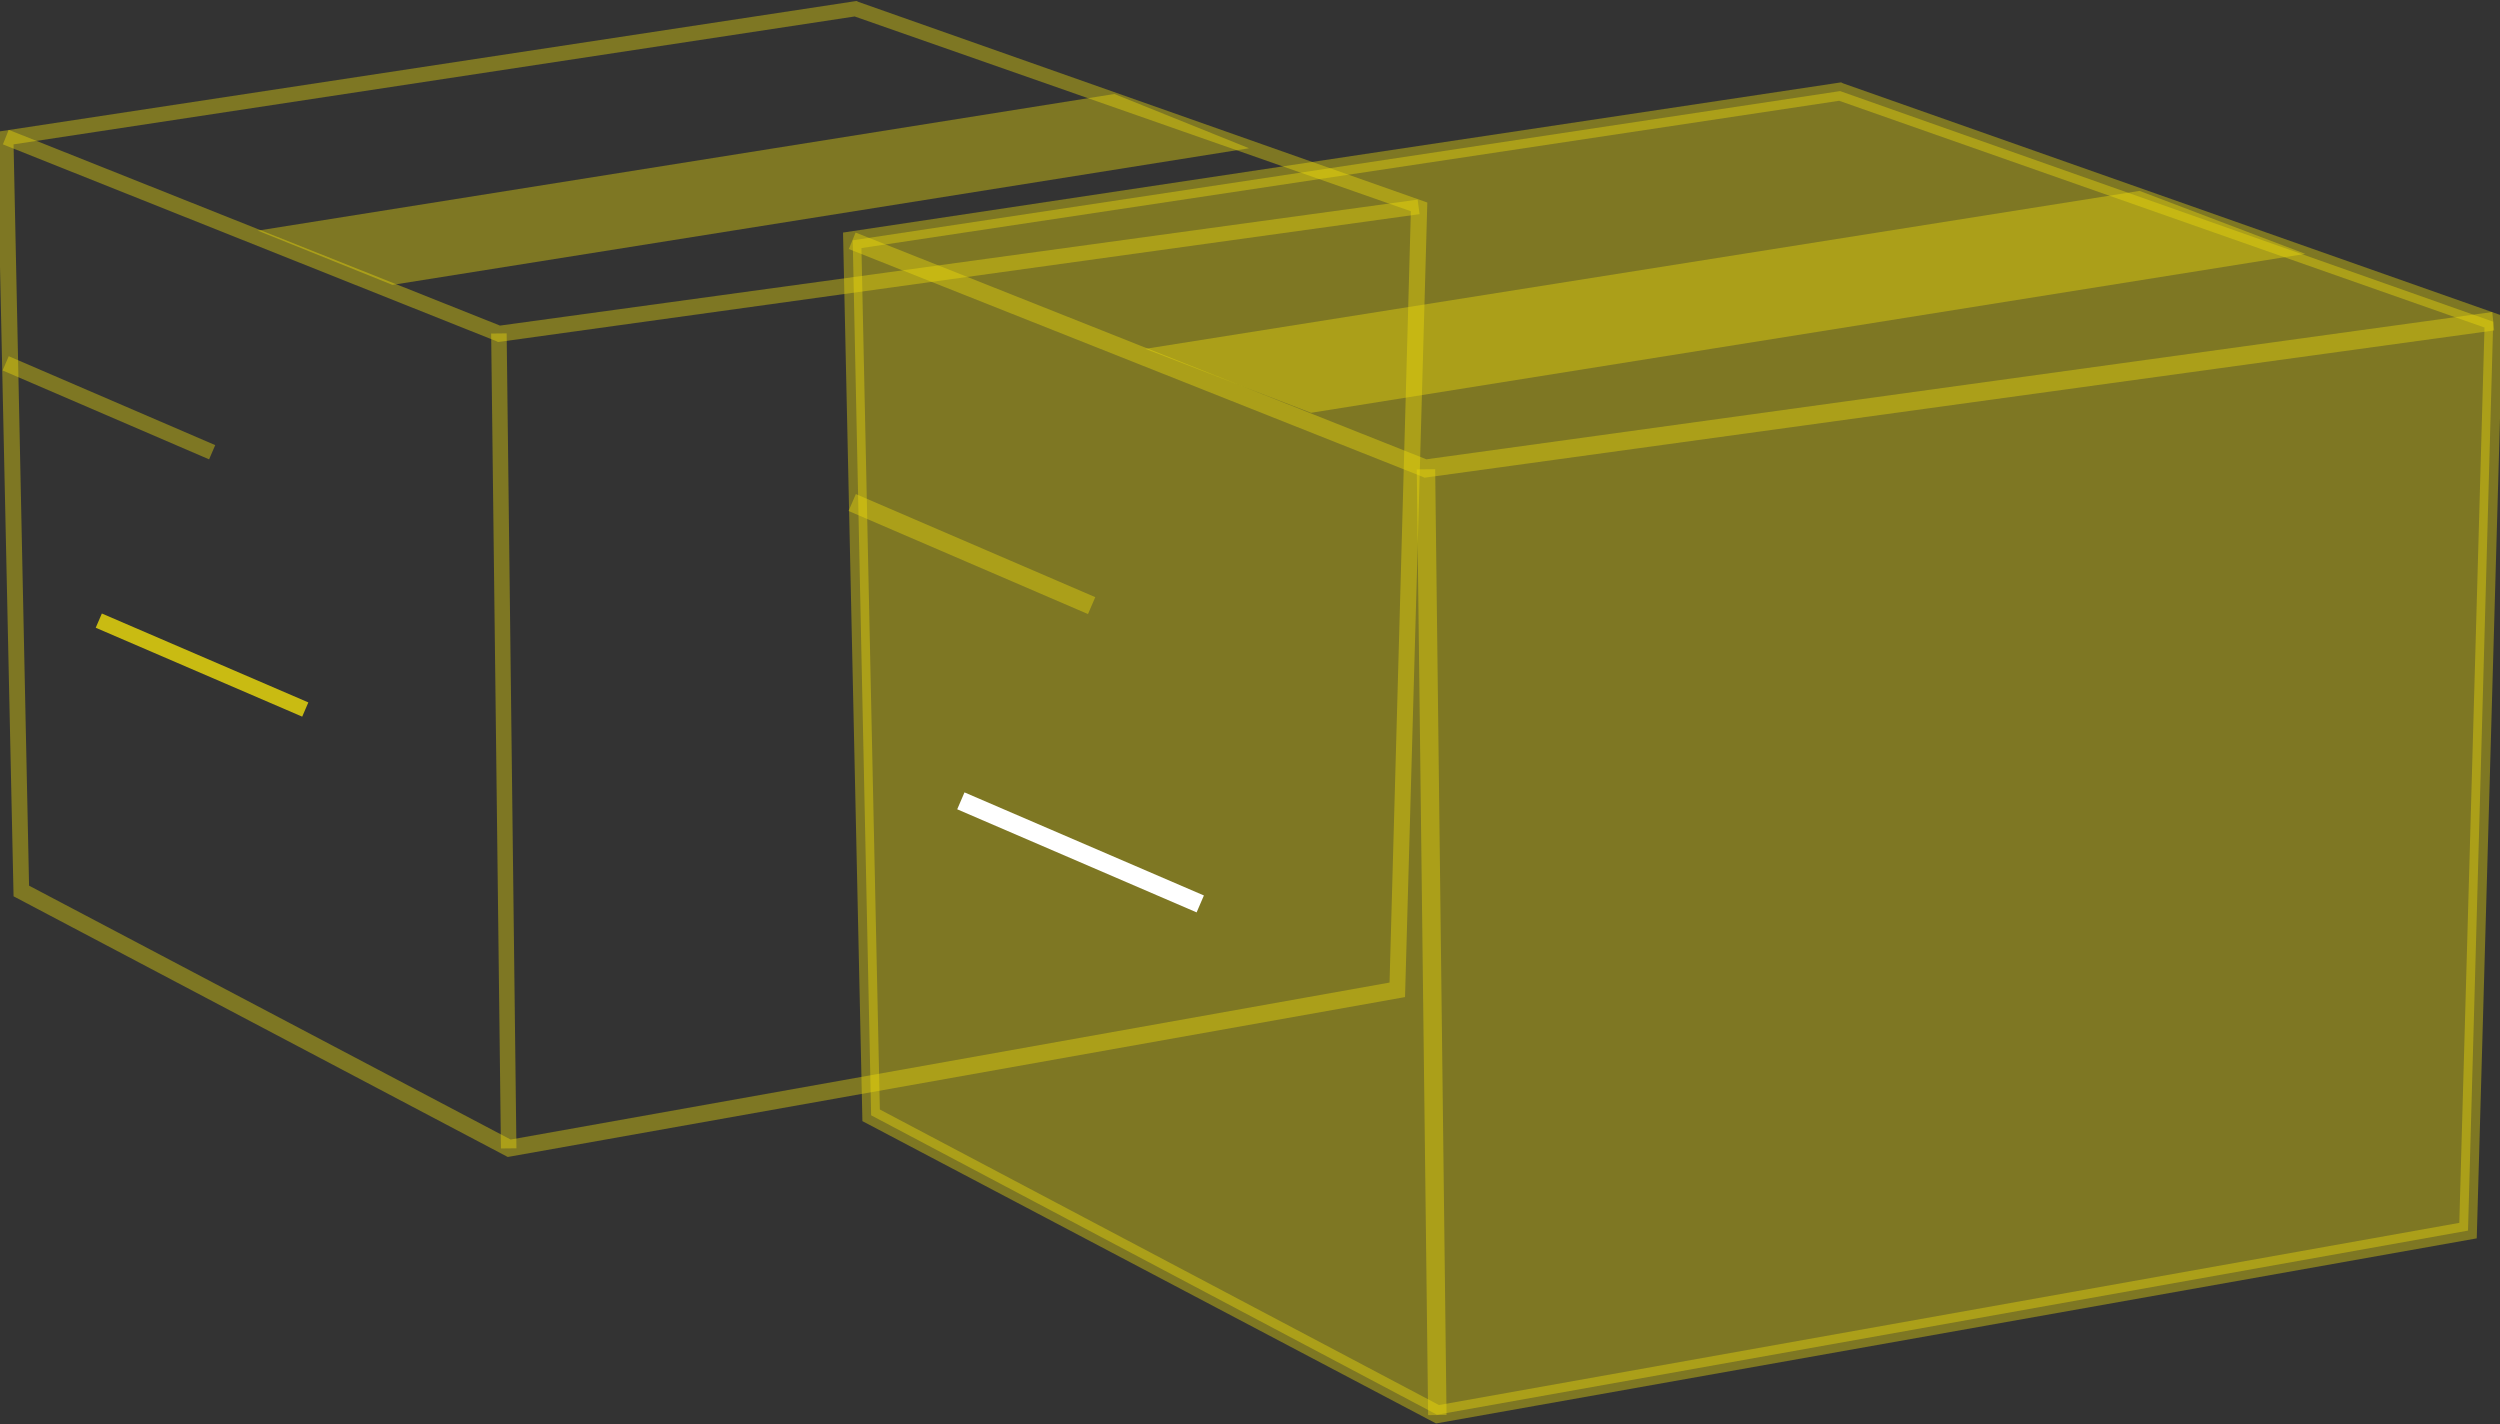 <svg version="1.1" id="Calque_1" xmlns="http://www.w3.org/2000/svg" x="0" y="0" viewBox="0 0 258 147" xml:space="preserve"><rect x="0" y="0" width="258" height="147" fill="#333333" stroke="none"/><path fill="none" d="m.6 14.2 1.6 77.7 50.3 26.6 91.7-16.3 2.2-80.9L88.3.9z"/><path fill="#eedd0b" d="m52.4 119.4-51-26.9-1.7-78.9L88.4.1l.2.1 58.7 20.7-2.3 82-92.6 16.5zM3 91.4l49.7 26.2 90.7-16.2 2.2-79.6L88.2 1.7 1.4 14.9 3 91.4z" opacity=".4"/><path fill="#eedd0b" opacity=".4" d="m51.4 35.3-.2-.1L.3 14.9l.6-1.5 50.7 20.2 94.7-13 .2 1.5z"/><path transform="matrix(1 -.012 .012 1 -.926 .638)" fill="#eedd0b" opacity=".4" d="M51.2 34.4h1.6v84.1h-1.6z"/><path fill="#eedd0b" opacity=".4" d="m40.5 29.4-13.9-5.6L115 9.7l13.9 5.6z"/><path transform="rotate(-66.704 11.208 42.061)" fill="#eedd0b" opacity=".4" d="M10.4 30.5H12v23.2h-1.6z"/><path transform="rotate(-66.704 20.852 68.58)" fill="#eedd0b" opacity=".8" d="M20 57h1.6v23.2H20z"/><path fill="#eedd0b" opacity=".4" d="m88 24.8 1.9 90.3 58.4 30.9 106.4-19 2.6-93.8-67.4-23.8z"/><path fill="#eedd0b" d="M148.2 146.9 89 115.7 87 24 190 8.5l.2.1 68.1 24-2.7 95.2-107.4 19.1zm-57.4-32.4 57.7 30.5 105.3-18.8 2.6-92.4-66.6-23.4L88.9 25.6l1.9 88.9z" opacity=".4"/><path fill="#eedd0b" opacity=".4" d="m147 49.3-.2-.1-59.2-23.5.7-1.7 58.9 23.4 110-15.2.2 1.9z"/><path transform="matrix(1 -.012 .012 1 -1.17 1.804)" fill="#eedd0b" opacity=".4" d="M146.8 48.4h1.9V146h-1.9z"/><path fill="#eedd0b" opacity=".4" d="M135.3 42.6 118.2 36l102.6-16.3 17.1 6.5z"/><path transform="rotate(-66.704 100.349 57.201)" fill="#eedd0b" opacity=".4" d="M99.4 43.7h1.9v26.9h-1.9z"/><path transform="rotate(-66.704 111.544 87.986)" fill="#fff" d="M110.6 74.5h1.9v26.9h-1.9z"/></svg>